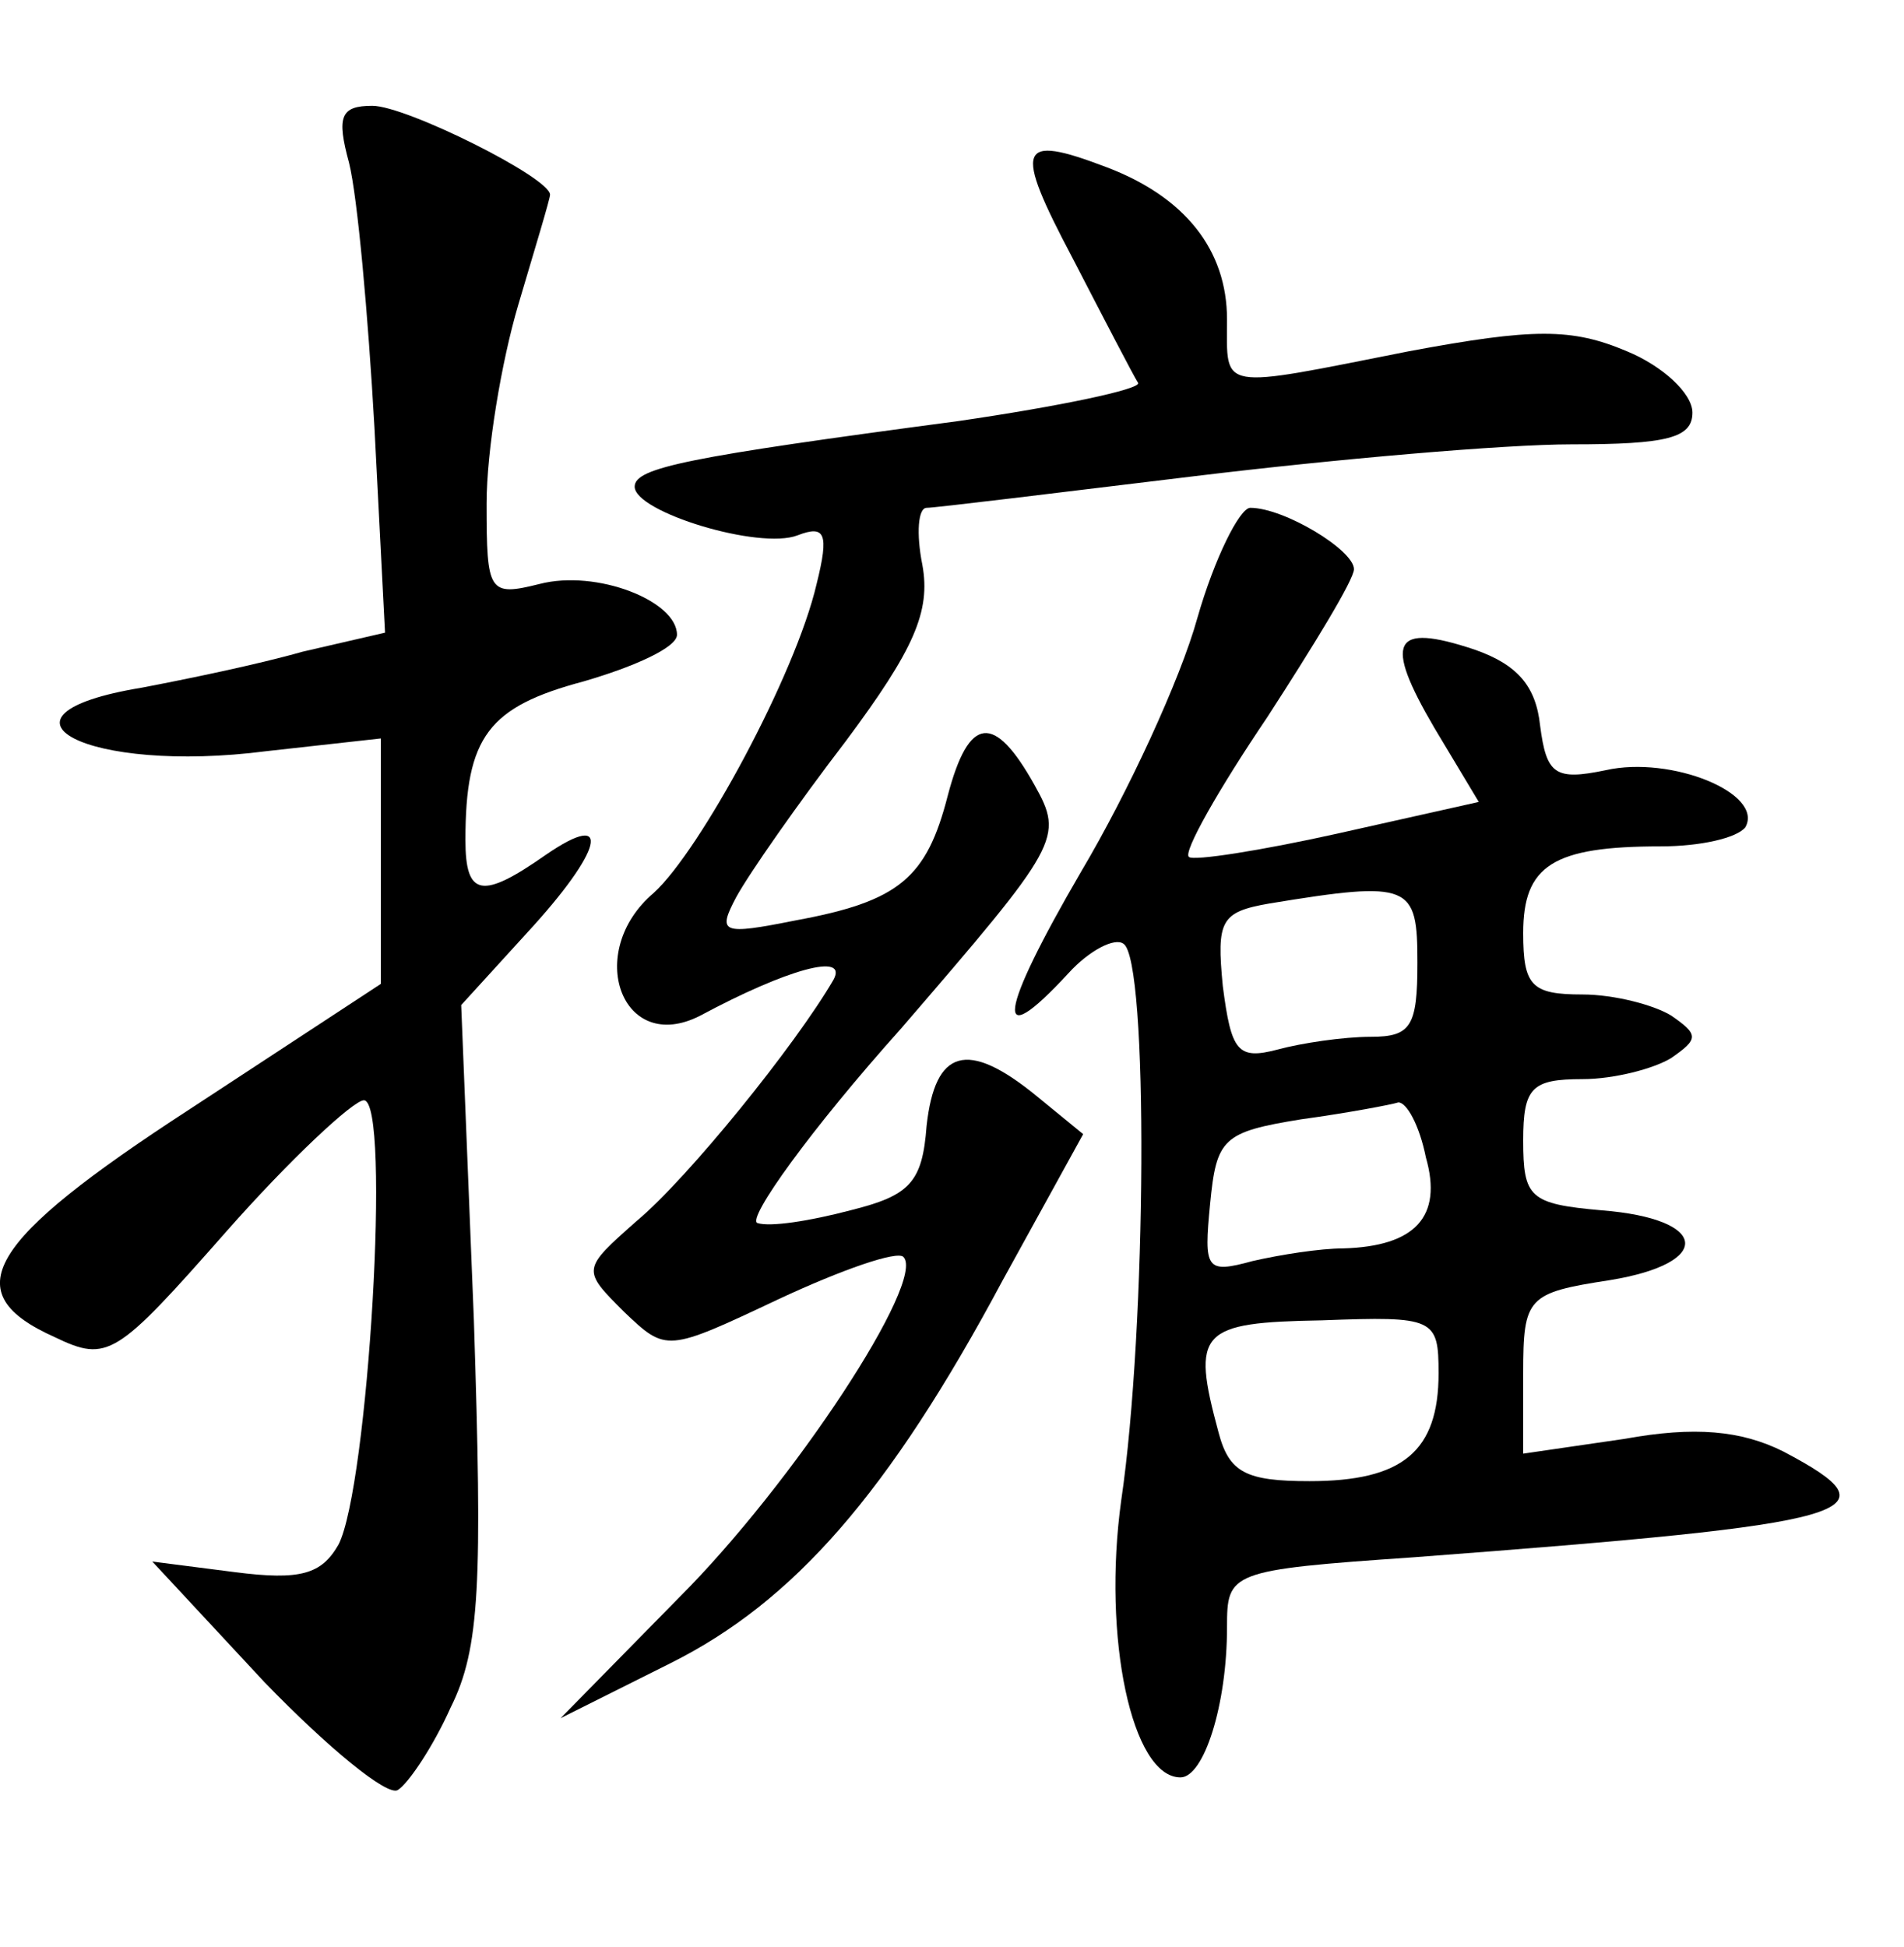 <?xml version="1.0" standalone="no"?>
<!DOCTYPE svg PUBLIC "-//W3C//DTD SVG 20010904//EN"
 "http://www.w3.org/TR/2001/REC-SVG-20010904/DTD/svg10.dtd">
<svg version="1.0" xmlns="http://www.w3.org/2000/svg"
 width="90pt" height="92pt" viewBox="0 0 90 92"
 preserveAspectRatio="xMidYMid meet">
<g transform="translate(0,92) scale(0.1,-0.1)"
fill="#000000" stroke="none">
<path d="M165 843 c4 -16 9 -72 12 -125 l5 -97 -39 -9 c-21 -6 -55 -13 -76
-17 -79 -13 -26 -41 59 -30 l54 6 0 -58 0 -58 -90 -59 c-97 -63 -111 -87 -64
-108 25 -12 29 -9 81 50 30 34 60 62 65 62 13 0 2 -183 -12 -210 -8 -14 -18
-17 -49 -13 l-39 5 53 -57 c30 -31 58 -54 63 -51 5 3 17 21 25 39 14 28 15 59
11 183 l-6 149 31 34 c36 39 41 59 9 37 -30 -21 -38 -20 -38 7 0 49 11 63 56
75 24 7 44 16 44 22 0 16 -38 31 -65 24 -24 -6 -25 -4 -25 38 0 25 7 67 15 94
8 27 15 50 15 52 0 8 -68 42 -84 42 -15 0 -17 -5 -11 -27z"/>
<path d="M507 798 c15 -29 29 -56 31 -59 1 -3 -37 -11 -85 -18 -128 -17 -153
-22 -153 -31 0 -12 59 -30 77 -23 13 5 15 1 9 -23 -10 -43 -55 -126 -77 -146
-33 -28 -15 -77 22 -58 41 22 70 30 63 17 -18 -31 -69 -94 -93 -114 -26 -23
-26 -23 -6 -43 20 -19 20 -19 73 6 30 14 56 23 59 20 11 -11 -52 -107 -106
-161 l-56 -57 52 26 c58 29 103 80 157 181 l38 69 -22 18 c-33 27 -48 22 -52
-14 -2 -27 -8 -33 -36 -40 -19 -5 -38 -8 -44 -6 -5 2 25 44 68 92 75 87 77 90
63 115 -19 34 -31 33 -41 -5 -10 -39 -23 -50 -72 -59 -35 -7 -37 -6 -28 11 6
11 29 44 52 74 32 43 40 61 36 83 -3 15 -2 27 2 27 4 0 61 7 127 15 66 8 146
15 178 15 45 0 57 3 57 15 0 9 -14 22 -31 29 -26 11 -44 11 -103 0 -91 -18
-86 -19 -86 15 0 33 -20 58 -57 72 -42 16 -44 10 -16 -43z"/>
<path d="M566 628 c-8 -29 -33 -83 -55 -120 -39 -67 -42 -87 -6 -48 10 11 22
17 26 14 12 -7 11 -182 -1 -263 -9 -65 5 -131 28 -131 11 0 22 34 22 71 0 26
1 27 88 33 212 16 230 21 175 50 -20 10 -42 12 -75 6 l-48 -7 0 38 c0 36 2 38
41 44 49 8 47 29 -4 33 -34 3 -37 6 -37 33 0 25 4 29 28 29 15 0 34 5 42 10
13 9 13 11 0 20 -8 5 -27 10 -42 10 -24 0 -28 4 -28 29 0 32 14 41 65 41 19 0
36 4 40 9 9 16 -35 34 -66 27 -24 -5 -28 -2 -31 21 -2 19 -11 29 -31 36 -39
13 -43 4 -19 -37 l21 -35 -67 -15 c-36 -8 -68 -13 -70 -11 -3 2 14 32 37 66
22 34 41 65 41 70 0 9 -33 29 -49 29 -5 0 -17 -24 -25 -52z m104 -163 c0 -30
-3 -35 -22 -35 -13 0 -33 -3 -44 -6 -19 -5 -22 -1 -26 30 -3 31 -1 35 22 39
67 11 70 9 70 -28z m4 -92 c8 -28 -5 -42 -39 -43 -11 0 -30 -3 -43 -6 -22 -6
-23 -4 -20 27 3 31 6 34 43 40 22 3 43 7 46 8 4 0 10 -11 13 -26z m6 -102 c0
-37 -17 -51 -61 -51 -30 0 -38 4 -43 23 -13 48 -9 52 49 53 53 2 55 1 55 -25z"/>
</g>
</svg>
